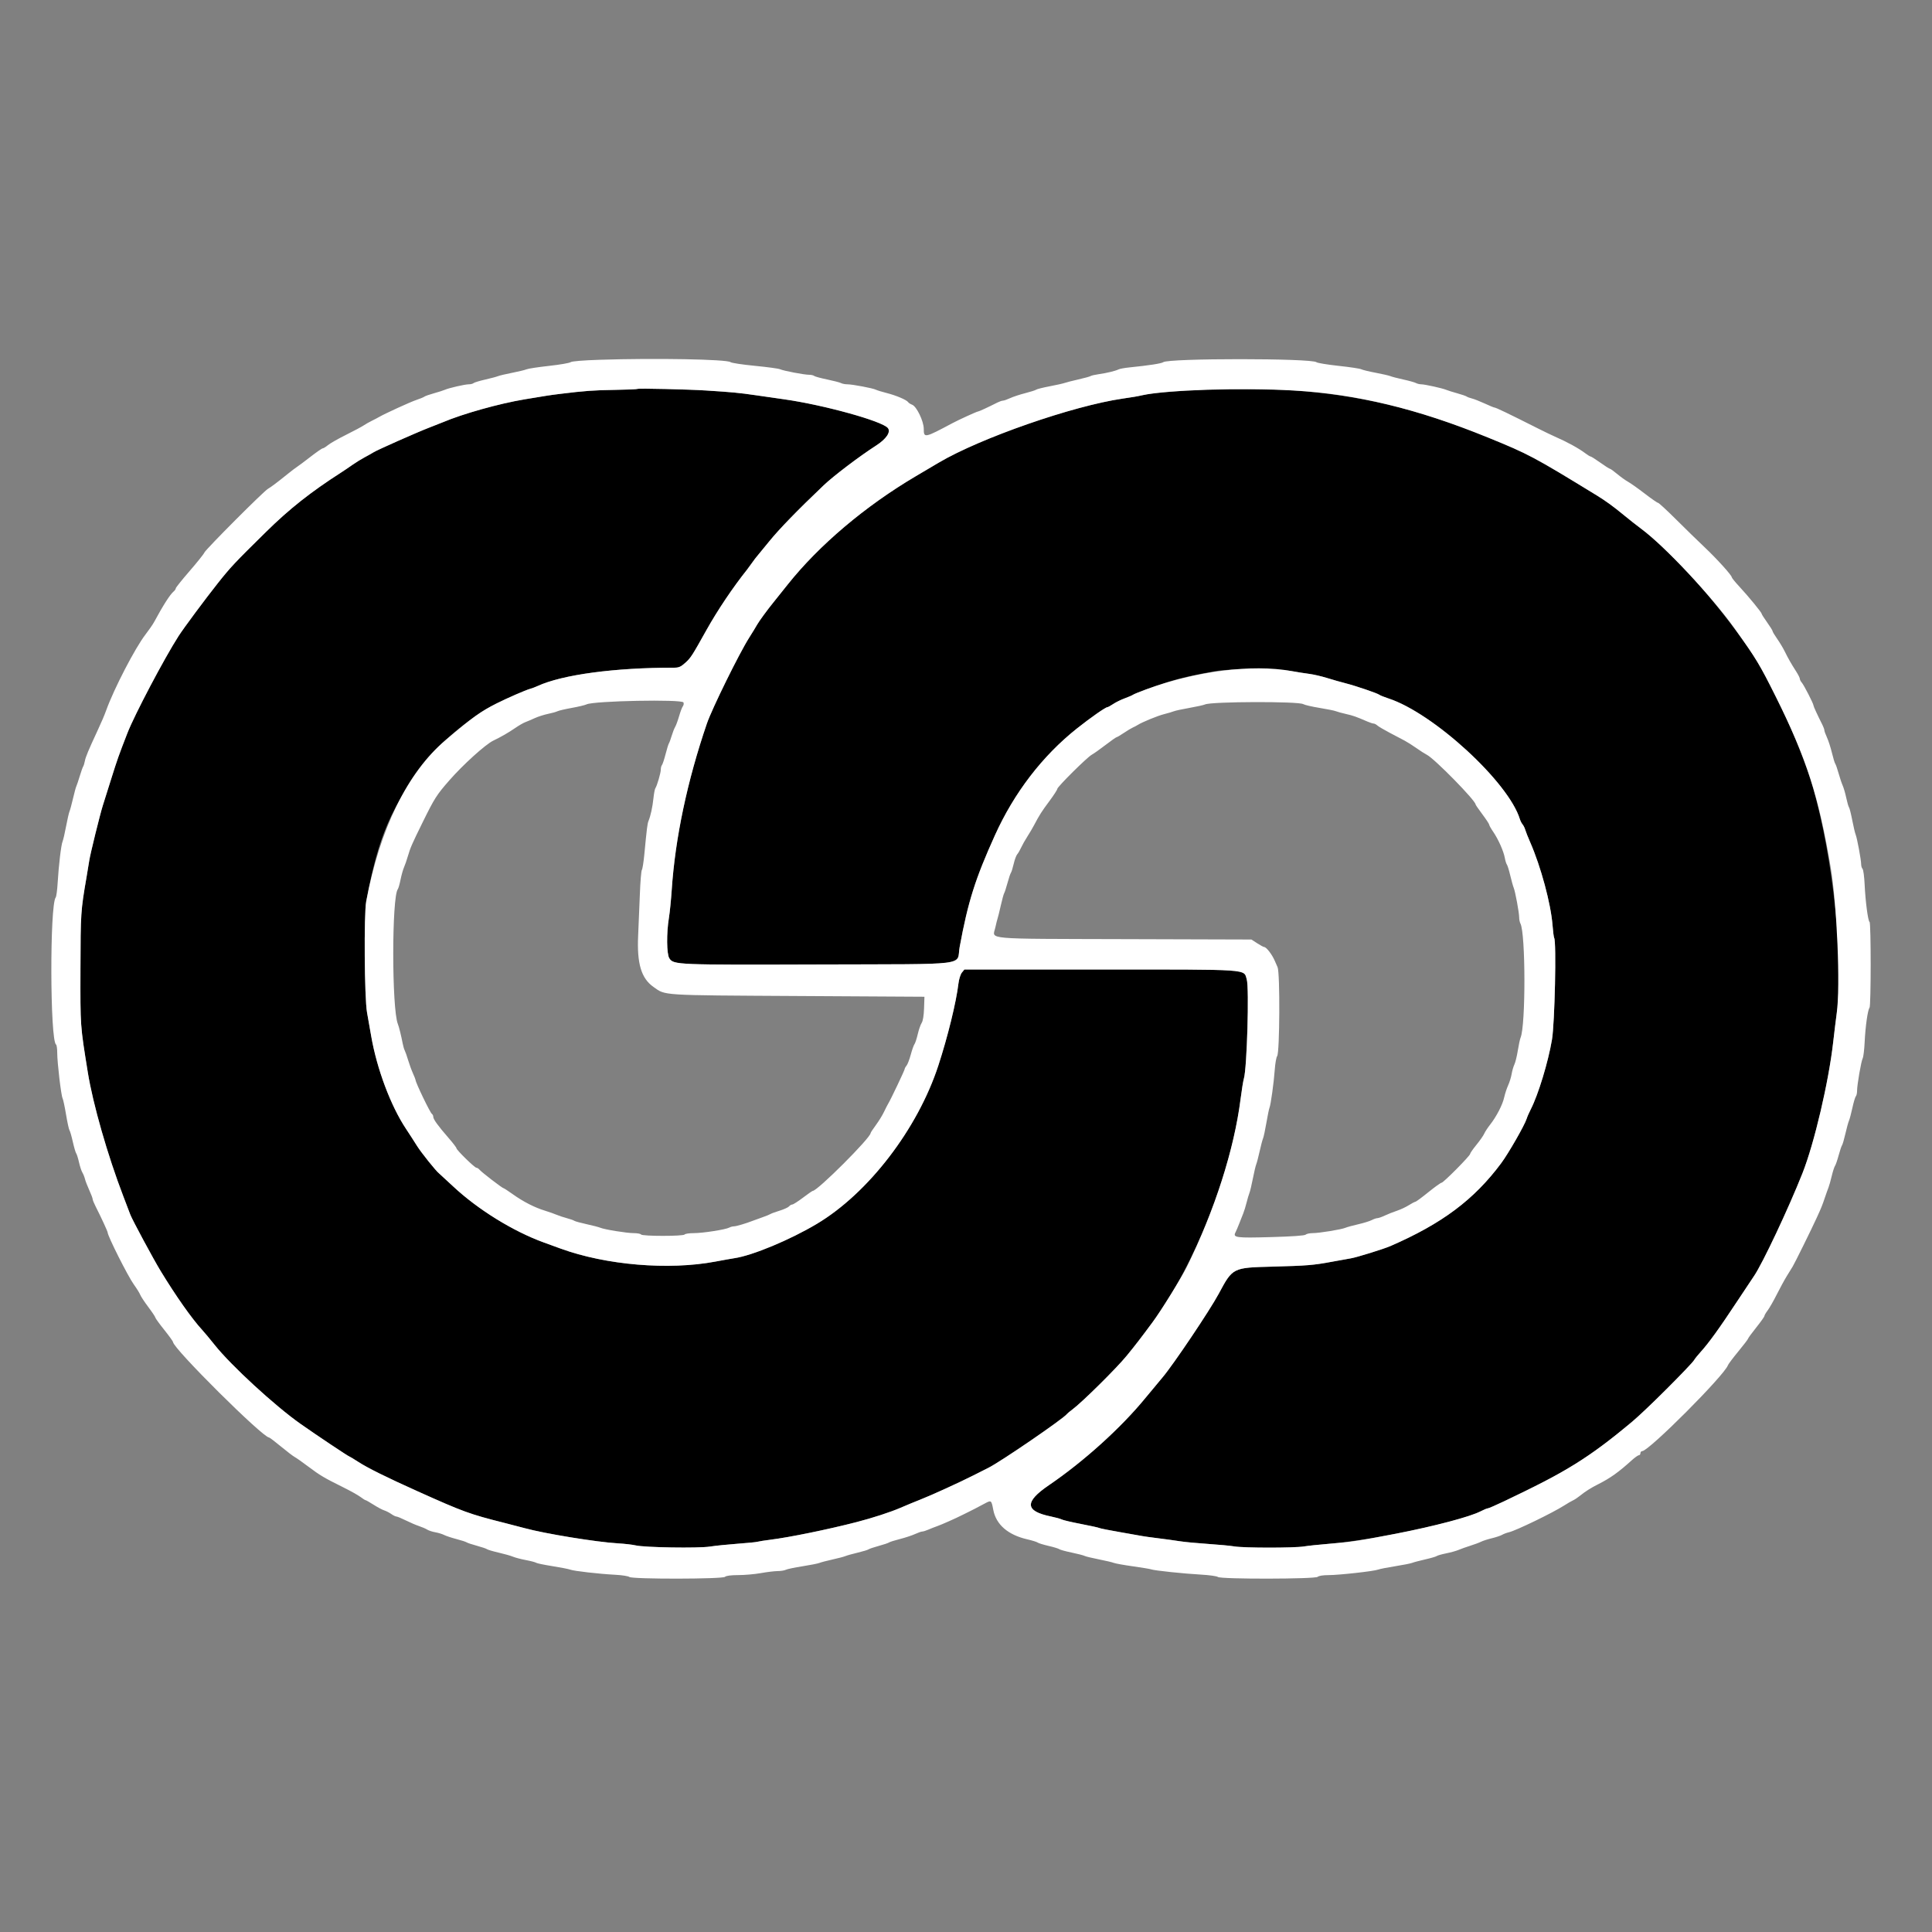 <svg id="SvgjsSvg1001" width="288" height="288" xmlns="http://www.w3.org/2000/svg" version="1.1" xmlns:xlink="http://www.w3.org/1999/xlink" xmlns:svgjs="http://svgjs.com/svgjs"><rect width="100%" height="100%" fill="#808080" stroke="none"/><defs id="SvgjsDefs1002"></defs><g id="SvgjsG1008"><svg xmlns="http://www.w3.org/2000/svg" viewBox="0 0 400 282.051" width="288" height="288"><path fill="#000000" fill-rule="evenodd" d="M132.008 21.542 C 131.931 21.618,129.839 21.709,127.359 21.744 C 123.022 21.805,120.967 21.954,116.079 22.562 C 113.660 22.863,113.527 22.884,108.604 23.707 C 103.324 24.590,95.853 26.684,91.678 28.450 C 91.291 28.614,90.085 29.089,88.999 29.506 C 86.358 30.519,78.024 34.214,77.292 34.695 C 77.059 34.849,76.271 35.292,75.541 35.680 C 74.810 36.069,73.668 36.773,73.002 37.245 C 72.336 37.716,71.283 38.428,70.663 38.827 C 64.304 42.912,59.923 46.376,55.051 51.173 C 48.564 57.560,47.736 58.441,45.091 61.777 C 42.487 65.060,38.034 71.057,36.976 72.704 C 34.033 77.285,27.852 89.009,26.376 92.807 C 24.547 97.516,24.295 98.230,22.988 102.398 C 22.283 104.647,21.523 107.059,21.300 107.757 C 20.724 109.556,18.683 117.833,18.483 119.182 C 18.390 119.803,18.129 121.389,17.902 122.708 C 16.720 129.568,16.687 130.066,16.659 141.614 C 16.630 153.694,16.593 153.178,18.180 163.047 C 19.231 169.589,22.291 180.266,25.536 188.717 C 26.102 190.190,26.751 191.893,26.978 192.499 C 27.375 193.561,31.748 201.688,33.257 204.169 C 36.407 209.346,39.693 214.013,41.829 216.340 C 42.338 216.895,43.510 218.300,44.434 219.464 C 47.815 223.720,56.887 232.067,62.200 235.809 C 65.566 238.179,72.179 242.595,72.364 242.595 C 72.426 242.595,73.230 243.082,74.150 243.677 C 76.151 244.969,79.965 246.861,86.460 249.781 C 95.937 254.043,97.201 254.503,104.372 256.309 C 105.846 256.680,107.750 257.175,108.604 257.409 C 112.790 258.555,123.499 260.301,127.927 260.559 C 129.323 260.641,130.973 260.830,131.594 260.980 C 133.421 261.421,144.551 261.601,146.968 261.229 C 148.131 261.049,150.725 260.783,152.732 260.637 C 154.738 260.491,156.582 260.308,156.829 260.229 C 157.076 260.151,158.290 259.960,159.528 259.805 C 163.468 259.312,171.382 257.693,177.292 256.171 C 180.655 255.305,184.337 254.108,186.460 253.190 C 187.779 252.619,189.619 251.857,190.550 251.497 C 192.721 250.655,198.643 247.954,201.551 246.479 C 202.793 245.849,204.189 245.145,204.654 244.913 C 207.175 243.659,220.234 234.712,220.892 233.788 C 220.979 233.666,221.487 233.244,222.020 232.850 C 223.992 231.396,231.151 224.317,233.243 221.754 C 235.202 219.353,235.944 218.391,238.600 214.810 C 247.348 203.012,254.910 183.845,256.850 168.547 C 257.086 166.685,257.394 164.781,257.536 164.316 C 258.175 162.206,258.655 145.571,258.127 143.808 C 257.472 141.625,259.309 141.749,227.690 141.749 L 199.668 141.749 199.148 142.391 C 198.860 142.747,198.543 143.753,198.437 144.648 C 197.978 148.509,196.224 155.665,194.272 161.636 C 189.978 174.773,179.786 188.052,169.111 194.419 C 163.554 197.733,155.776 200.971,152.045 201.523 C 151.502 201.603,149.725 201.920,148.096 202.227 C 138.435 204.046,125.476 202.957,116.079 199.536 C 114.993 199.141,113.413 198.566,112.567 198.258 C 106.222 195.950,98.931 191.439,93.830 186.667 C 92.298 185.234,90.960 183.999,90.856 183.921 C 90.269 183.482,87.163 179.600,86.343 178.279 C 85.813 177.426,84.784 175.831,84.057 174.735 C 80.901 169.982,78.040 162.365,76.857 155.571 C 76.614 154.175,76.222 151.953,75.987 150.635 C 75.451 147.630,75.325 130.299,75.820 127.645 C 78.338 114.144,80.993 107.991,88.506 98.237 C 91.501 94.348,98.059 89.045,102.821 86.659 C 105.066 85.534,108.851 83.886,109.732 83.649 C 110.120 83.545,110.818 83.283,111.283 83.069 C 116.399 80.709,127.300 79.242,139.562 79.264 C 140.542 79.266,140.964 79.083,141.878 78.257 C 143.024 77.221,143.253 76.867,146.279 71.450 C 148.551 67.381,151.782 62.574,154.677 58.956 C 154.863 58.724,155.326 58.089,155.707 57.546 C 156.088 57.003,156.530 56.418,156.690 56.246 C 156.851 56.074,157.995 54.678,159.234 53.143 C 161.271 50.620,165.086 46.689,170.522 41.512 C 172.567 39.564,177.928 35.498,181.368 33.286 C 183.506 31.912,184.485 30.458,183.822 29.644 C 182.652 28.208,170.569 24.862,162.341 23.697 C 161.100 23.521,158.434 23.138,156.417 22.846 C 152.998 22.350,151.604 22.217,146.121 21.869 C 142.449 21.635,132.153 21.397,132.008 21.542 M249.224 21.720 C 243.855 21.939,238.464 22.416,236.551 22.844 C 235.368 23.108,234.630 23.235,232.440 23.552 C 222.136 25.044,203.002 31.705,194.358 36.810 C 193.505 37.314,191.347 38.590,189.563 39.645 C 179.106 45.827,169.576 53.891,163.072 62.059 C 161.651 63.843,160.333 65.494,160.142 65.726 C 158.938 67.197,157.134 69.662,156.737 70.381 C 156.480 70.846,155.744 72.052,155.102 73.061 C 153.065 76.260,147.405 87.755,146.352 90.832 C 142.300 102.669,139.792 114.529,139.075 125.247 C 138.935 127.341,138.674 129.944,138.496 131.030 C 137.970 134.220,138.014 138.567,138.579 139.430 C 139.467 140.785,139.955 140.805,169.597 140.709 C 201.543 140.606,197.957 141.052,198.687 137.094 C 200.415 127.721,201.908 122.991,205.988 113.963 C 209.973 105.147,215.825 97.524,222.961 91.854 C 225.733 89.652,228.882 87.447,229.256 87.447 C 229.384 87.447,229.930 87.150,230.470 86.787 C 231.011 86.423,232.087 85.894,232.863 85.610 C 233.639 85.326,234.406 84.994,234.569 84.873 C 234.961 84.580,239.068 83.071,241.890 82.184 C 244.297 81.426,247.356 80.732,251.505 80.000 C 254.866 79.408,264.173 79.380,267.317 79.952 C 268.537 80.174,270.233 80.442,271.086 80.548 C 271.939 80.654,273.590 81.036,274.753 81.398 C 275.917 81.759,277.630 82.248,278.561 82.483 C 280.641 83.008,285.182 84.555,285.594 84.879 C 285.760 85.009,286.594 85.344,287.447 85.622 C 296.776 88.666,312.335 102.956,314.677 110.630 C 314.787 110.989,315.037 111.474,315.233 111.707 C 315.429 111.939,315.680 112.447,315.790 112.835 C 315.901 113.223,316.354 114.365,316.796 115.374 C 319.011 120.417,321.088 128.116,321.435 132.572 C 321.538 133.885,321.691 135.072,321.776 135.210 C 322.263 135.997,321.896 152.861,321.319 156.277 C 320.532 160.926,318.490 167.642,316.945 170.663 C 316.588 171.361,316.199 172.250,316.081 172.638 C 315.682 173.943,312.318 179.819,310.807 181.851 C 305.182 189.411,298.564 194.362,287.870 199.010 C 286.458 199.624,280.892 201.351,279.690 201.549 C 279.069 201.650,277.292 201.971,275.740 202.261 C 271.970 202.967,270.583 203.080,263.470 203.267 C 255.185 203.485,255.235 203.460,252.324 208.886 C 250.484 212.316,242.938 223.547,240.687 226.204 C 239.688 227.384,238.093 229.302,237.142 230.465 C 232.113 236.619,224.388 243.600,217.163 248.519 C 212.047 252.002,212.183 253.893,217.630 255.006 C 218.561 255.197,219.547 255.470,219.821 255.615 C 220.094 255.759,221.903 256.182,223.840 256.554 C 225.777 256.926,227.476 257.301,227.616 257.387 C 227.755 257.473,229.691 257.858,231.918 258.241 C 234.144 258.625,236.220 258.991,236.530 259.056 C 236.841 259.121,238.300 259.323,239.774 259.505 C 241.248 259.687,243.279 259.966,244.288 260.126 C 245.296 260.285,247.898 260.532,250.071 260.675 C 252.243 260.818,254.718 261.052,255.571 261.194 C 257.566 261.528,267.931 261.532,269.958 261.200 C 270.811 261.060,273.096 260.818,275.035 260.662 C 284.359 259.913,302.435 256.050,306.547 253.928 C 307.200 253.590,307.867 253.315,308.029 253.315 C 308.399 253.315,312.973 251.146,319.160 248.039 C 328.563 243.316,336.362 237.435,345.439 228.225 C 348.215 225.408,350.604 222.887,350.745 222.623 C 350.887 222.359,351.465 221.636,352.028 221.016 C 353.796 219.069,355.911 216.137,359.861 210.155 C 361.346 207.906,362.820 205.690,363.136 205.233 C 364.882 202.705,370.297 191.220,373.185 183.921 C 375.638 177.720,378.609 165.040,379.544 156.782 C 379.778 154.720,380.108 152.017,380.279 150.776 C 381.761 139.977,379.533 118.728,375.397 104.231 C 372.980 95.757,366.745 82.169,362.265 75.609 C 355.492 65.693,346.073 55.172,339.774 50.486 C 338.843 49.794,337.236 48.528,336.203 47.674 C 334.063 45.906,332.438 44.724,330.606 43.602 C 317.439 35.541,316.545 35.065,308.039 31.596 C 288.122 23.472,272.143 20.788,249.224 21.720 " class="colorf38434 svgShape"></path><path fill="#ffffff" fill-rule="evenodd" d="M124.207 15.513 C 120.712 15.626,118.367 15.819,118.134 16.012 C 117.926 16.185,115.919 16.529,113.673 16.778 C 111.428 17.027,109.337 17.344,109.027 17.484 C 108.717 17.623,107.384 17.947,106.065 18.204 C 104.746 18.461,103.413 18.776,103.103 18.905 C 102.793 19.033,101.587 19.355,100.423 19.619 C 99.260 19.884,98.187 20.211,98.039 20.346 C 97.892 20.482,97.456 20.592,97.070 20.592 C 96.264 20.592,92.939 21.352,92.102 21.728 C 91.791 21.867,90.776 22.192,89.845 22.449 C 88.914 22.707,88.022 23.021,87.863 23.147 C 87.704 23.273,86.943 23.587,86.171 23.844 C 84.928 24.258,79.541 26.726,78.420 27.395 C 78.188 27.534,77.553 27.865,77.010 28.131 C 76.467 28.396,75.687 28.839,75.277 29.114 C 74.867 29.389,73.217 30.270,71.610 31.070 C 70.003 31.871,68.329 32.824,67.891 33.189 C 67.452 33.553,66.969 33.850,66.816 33.850 C 66.664 33.850,65.516 34.644,64.266 35.614 C 63.016 36.583,61.786 37.504,61.532 37.659 C 61.279 37.814,60.437 38.451,59.661 39.076 C 57.327 40.954,56.110 41.872,55.476 42.231 C 54.579 42.740,42.575 54.775,42.312 55.430 C 42.187 55.740,40.804 57.472,39.237 59.277 C 37.671 61.083,36.389 62.686,36.389 62.839 C 36.389 62.993,36.195 63.279,35.959 63.476 C 35.211 64.096,33.777 66.339,31.893 69.834 C 31.637 70.308,30.836 71.464,30.114 72.403 C 27.969 75.191,23.622 83.570,22.017 88.011 C 21.602 89.160,21.068 90.412,20.152 92.384 C 18.309 96.352,17.732 97.735,17.578 98.546 C 17.486 99.036,17.324 99.563,17.219 99.718 C 17.114 99.873,16.799 100.762,16.519 101.693 C 16.238 102.623,15.918 103.575,15.807 103.808 C 15.696 104.041,15.385 105.183,15.115 106.347 C 14.846 107.511,14.519 108.717,14.388 109.027 C 14.258 109.337,13.938 110.733,13.677 112.130 C 13.416 113.526,13.092 114.922,12.957 115.233 C 12.658 115.921,12.149 120.203,11.935 123.836 C 11.848 125.310,11.667 126.655,11.532 126.826 C 10.285 128.397,10.354 156.515,11.607 157.289 C 11.739 157.371,11.848 158.146,11.848 159.012 C 11.848 161.017,12.653 167.845,12.957 168.416 C 13.084 168.654,13.408 170.178,13.678 171.801 C 13.948 173.425,14.266 174.880,14.386 175.035 C 14.505 175.190,14.816 176.266,15.076 177.425 C 15.337 178.585,15.653 179.664,15.778 179.823 C 15.903 179.982,16.163 180.811,16.356 181.664 C 16.549 182.518,16.863 183.470,17.053 183.780 C 17.244 184.090,17.487 184.697,17.593 185.127 C 17.699 185.558,18.100 186.597,18.484 187.437 C 18.868 188.276,19.182 189.111,19.182 189.292 C 19.182 189.473,19.486 190.211,19.857 190.932 C 20.823 192.809,22.285 195.971,22.285 196.183 C 22.285 196.921,26.490 205.276,27.718 206.976 C 28.303 207.788,28.894 208.740,29.031 209.092 C 29.167 209.444,29.927 210.595,30.719 211.649 C 31.510 212.703,32.158 213.675,32.158 213.808 C 32.158 213.941,32.983 215.081,33.992 216.340 C 35.000 217.599,35.825 218.742,35.825 218.879 C 35.825 220.180,54.406 238.646,55.714 238.646 C 55.824 238.646,56.929 239.485,58.168 240.511 C 59.408 241.536,60.697 242.520,61.033 242.697 C 61.368 242.874,62.622 243.757,63.819 244.660 C 66.220 246.472,67.142 247.019,71.086 248.969 C 72.560 249.698,74.159 250.593,74.639 250.958 C 75.119 251.323,75.592 251.622,75.691 251.622 C 75.790 251.622,76.539 252.049,77.357 252.570 C 78.175 253.092,79.161 253.616,79.549 253.735 C 79.937 253.855,80.591 254.190,81.003 254.480 C 81.414 254.770,81.898 255.007,82.076 255.007 C 82.255 255.007,83.135 255.371,84.033 255.817 C 84.930 256.262,86.161 256.789,86.767 256.988 C 87.374 257.187,88.124 257.511,88.434 257.709 C 88.745 257.907,89.506 258.158,90.127 258.267 C 90.748 258.376,91.573 258.629,91.961 258.829 C 92.348 259.028,93.491 259.407,94.499 259.669 C 95.508 259.931,96.460 260.239,96.615 260.353 C 96.770 260.467,97.722 260.784,98.731 261.058 C 99.739 261.332,100.691 261.655,100.846 261.776 C 101.001 261.898,102.080 262.215,103.244 262.481 C 104.408 262.748,105.740 263.126,106.206 263.322 C 106.671 263.518,107.877 263.834,108.886 264.024 C 109.894 264.214,110.846 264.464,111.001 264.580 C 111.157 264.695,112.680 265.012,114.386 265.282 C 116.093 265.553,117.743 265.876,118.054 266.000 C 118.774 266.289,124.064 266.893,127.362 267.063 C 128.759 267.134,130.079 267.339,130.297 267.518 C 130.887 268.001,149.628 267.974,150.113 267.489 C 150.339 267.263,151.331 267.135,152.877 267.131 C 154.204 267.128,156.305 266.942,157.546 266.718 C 158.787 266.494,160.344 266.306,161.005 266.300 C 161.667 266.295,162.428 266.173,162.698 266.030 C 162.967 265.887,164.520 265.561,166.150 265.306 C 167.779 265.051,169.365 264.736,169.676 264.605 C 169.986 264.475,171.192 264.159,172.355 263.903 C 173.519 263.648,174.725 263.330,175.035 263.196 C 175.346 263.063,176.486 262.743,177.569 262.487 C 178.652 262.230,179.667 261.922,179.825 261.802 C 179.983 261.682,180.938 261.359,181.946 261.086 C 182.955 260.812,183.907 260.493,184.062 260.377 C 184.217 260.260,185.233 259.940,186.319 259.665 C 187.405 259.390,188.809 258.927,189.440 258.637 C 190.071 258.347,190.750 258.110,190.949 258.110 C 191.148 258.110,191.711 257.934,192.200 257.720 C 192.689 257.505,193.533 257.175,194.076 256.985 C 194.964 256.675,197.953 255.345,199.224 254.695 C 199.496 254.556,199.940 254.337,200.212 254.209 C 200.933 253.866,202.509 253.051,203.877 252.314 C 205.234 251.583,205.264 251.605,205.644 253.611 C 206.226 256.677,208.678 258.806,212.694 259.729 C 213.702 259.961,214.663 260.260,214.829 260.392 C 214.995 260.525,216.009 260.837,217.083 261.086 C 218.157 261.335,219.164 261.642,219.321 261.768 C 219.477 261.895,220.621 262.209,221.862 262.466 C 223.103 262.724,224.309 263.034,224.542 263.156 C 224.774 263.277,226.107 263.600,227.504 263.874 C 228.900 264.148,230.296 264.477,230.606 264.606 C 230.917 264.734,232.694 265.053,234.556 265.314 C 236.417 265.576,238.131 265.862,238.364 265.951 C 238.999 266.193,245.135 266.837,248.660 267.032 C 250.367 267.127,251.941 267.347,252.159 267.523 C 252.753 268.002,272.340 267.970,272.821 267.489 C 273.032 267.279,273.917 267.137,275.021 267.138 C 277.177 267.140,284.508 266.325,285.331 265.992 C 285.642 265.867,287.228 265.553,288.858 265.296 C 290.487 265.038,292.073 264.724,292.384 264.597 C 292.694 264.471,293.900 264.152,295.063 263.887 C 296.227 263.623,297.306 263.308,297.461 263.187 C 297.616 263.066,298.505 262.813,299.436 262.626 C 300.367 262.439,301.509 262.120,301.975 261.919 C 302.440 261.717,303.519 261.333,304.372 261.065 C 305.226 260.797,306.241 260.420,306.629 260.226 C 307.017 260.033,308.032 259.705,308.886 259.499 C 309.739 259.292,310.691 258.973,311.001 258.791 C 311.312 258.608,311.942 258.371,312.403 258.264 C 313.877 257.920,321.450 254.252,323.836 252.727 C 324.535 252.281,325.367 251.798,325.686 251.655 C 326.005 251.512,326.640 251.092,327.096 250.721 C 328.207 249.819,329.356 249.090,330.889 248.317 C 333.401 247.050,335.115 245.828,337.824 243.371 C 338.466 242.789,339.136 242.313,339.312 242.313 C 339.489 242.313,339.633 242.123,339.633 241.890 C 339.633 241.657,339.799 241.467,340.002 241.467 C 341.361 241.467,356.992 225.804,357.752 223.680 C 357.838 223.438,358.811 222.147,359.914 220.809 C 361.016 219.471,361.918 218.290,361.918 218.183 C 361.918 218.077,362.680 217.036,363.611 215.870 C 364.542 214.704,365.303 213.630,365.303 213.485 C 365.303 213.340,365.609 212.816,365.982 212.323 C 366.355 211.829,367.203 210.346,367.865 209.027 C 368.528 207.708,369.462 205.994,369.940 205.219 C 370.419 204.443,370.966 203.554,371.156 203.244 C 371.596 202.526,374.993 195.643,376.098 193.230 C 377.118 191.003,377.260 190.651,377.864 188.858 C 378.125 188.082,378.444 187.193,378.572 186.883 C 378.700 186.573,378.999 185.513,379.235 184.529 C 379.472 183.544,379.778 182.592,379.916 182.413 C 380.053 182.234,380.390 181.262,380.663 180.254 C 380.937 179.245,381.257 178.293,381.374 178.138 C 381.491 177.983,381.805 176.904,382.071 175.740 C 382.336 174.577,382.668 173.371,382.808 173.061 C 382.948 172.750,383.269 171.544,383.522 170.381 C 383.775 169.217,384.095 168.145,384.233 167.997 C 384.372 167.850,384.485 167.349,384.485 166.885 C 384.485 165.648,385.334 160.733,385.650 160.138 C 385.799 159.858,385.983 158.334,386.058 156.753 C 386.210 153.540,386.704 150.069,387.067 149.661 C 387.377 149.314,387.381 132.096,387.071 131.905 C 386.748 131.705,386.219 127.679,386.052 124.141 C 385.976 122.525,385.782 121.072,385.622 120.912 C 385.462 120.752,385.331 120.320,385.331 119.952 C 385.331 119.057,384.491 114.532,384.193 113.822 C 384.063 113.512,383.748 112.180,383.493 110.862 C 383.238 109.544,382.934 108.338,382.817 108.182 C 382.700 108.026,382.443 107.137,382.246 106.206 C 382.050 105.275,381.719 104.133,381.510 103.667 C 381.302 103.202,380.919 102.059,380.659 101.128 C 380.399 100.197,380.090 99.309,379.972 99.154 C 379.855 98.999,379.545 97.983,379.284 96.897 C 379.022 95.811,378.562 94.384,378.262 93.727 C 377.961 93.069,377.715 92.390,377.715 92.219 C 377.715 92.047,377.546 91.570,377.339 91.158 C 376.235 88.961,375.458 87.271,375.458 87.067 C 375.458 86.702,373.476 82.839,373.036 82.347 C 372.817 82.102,372.638 81.751,372.638 81.566 C 372.638 81.381,372.293 80.693,371.872 80.037 C 370.817 78.390,370.231 77.363,369.510 75.894 C 369.170 75.202,368.466 74.029,367.944 73.287 C 367.422 72.545,366.996 71.831,366.996 71.699 C 366.996 71.568,366.488 70.751,365.867 69.884 C 365.247 69.018,364.739 68.218,364.739 68.107 C 364.739 67.838,362.017 64.522,360.095 62.450 C 359.247 61.537,358.549 60.677,358.544 60.539 C 358.526 60.115,355.416 56.682,352.895 54.304 C 351.578 53.061,348.940 50.490,347.033 48.590 C 345.126 46.689,343.441 45.134,343.288 45.134 C 343.135 45.134,341.898 44.277,340.538 43.230 C 339.179 42.183,337.625 41.081,337.087 40.781 C 336.548 40.482,335.528 39.752,334.820 39.159 C 334.111 38.567,333.436 38.082,333.319 38.082 C 333.201 38.082,332.305 37.511,331.326 36.812 C 330.348 36.114,329.449 35.543,329.328 35.543 C 329.207 35.543,328.715 35.246,328.235 34.882 C 326.871 33.849,324.490 32.543,321.922 31.418 C 321.257 31.127,319.706 30.381,318.474 29.760 C 312.057 26.526,309.683 25.388,309.356 25.388 C 309.260 25.388,308.358 25.011,307.352 24.550 C 306.345 24.089,305.168 23.627,304.735 23.523 C 304.303 23.420,303.822 23.241,303.667 23.126 C 303.512 23.011,302.623 22.707,301.693 22.449 C 300.762 22.192,299.746 21.873,299.436 21.740 C 298.655 21.406,294.972 20.592,294.244 20.592 C 293.915 20.592,293.425 20.473,293.156 20.327 C 292.886 20.181,291.714 19.854,290.550 19.600 C 289.386 19.346,288.181 19.033,287.870 18.903 C 287.560 18.773,286.178 18.456,284.798 18.197 C 283.419 17.938,282.086 17.615,281.836 17.478 C 281.587 17.341,279.479 17.024,277.154 16.773 C 274.828 16.523,272.764 16.184,272.567 16.020 C 271.554 15.180,241.872 15.177,240.825 16.017 C 240.496 16.281,237.849 16.690,233.862 17.092 C 232.860 17.194,231.844 17.376,231.605 17.498 C 230.973 17.819,229.123 18.268,227.504 18.493 C 226.728 18.601,225.966 18.775,225.811 18.881 C 225.656 18.986,224.513 19.301,223.272 19.581 C 222.031 19.861,220.762 20.186,220.451 20.303 C 220.141 20.419,218.747 20.732,217.353 20.997 C 215.959 21.263,214.689 21.579,214.532 21.701 C 214.374 21.823,213.357 22.148,212.271 22.423 C 211.185 22.698,209.780 23.160,209.149 23.450 C 208.519 23.740,207.840 23.977,207.641 23.977 C 207.443 23.977,206.943 24.147,206.532 24.354 C 204.364 25.443,202.646 26.234,202.451 26.234 C 202.229 26.234,198.497 27.940,197.179 28.643 C 191.406 31.724,191.255 31.754,191.255 29.814 C 191.255 28.245,189.778 25.174,188.853 24.822 C 188.498 24.687,188.131 24.453,188.037 24.301 C 187.752 23.840,185.574 22.905,183.639 22.415 C 182.630 22.159,181.597 21.842,181.342 21.711 C 180.735 21.398,176.473 20.592,175.423 20.592 C 174.973 20.592,174.384 20.477,174.115 20.335 C 173.845 20.194,172.546 19.856,171.227 19.585 C 169.908 19.313,168.709 18.984,168.561 18.854 C 168.414 18.724,167.941 18.618,167.509 18.618 C 166.495 18.618,162.227 17.805,161.495 17.472 C 161.185 17.331,158.837 17.013,156.277 16.765 C 153.717 16.517,151.455 16.175,151.250 16.004 C 150.533 15.409,135.681 15.139,124.207 15.513 M146.121 21.869 C 151.604 22.217,152.998 22.350,156.417 22.846 C 158.434 23.138,161.100 23.521,162.341 23.697 C 170.569 24.862,182.652 28.208,183.822 29.644 C 184.485 30.458,183.506 31.912,181.368 33.286 C 177.928 35.498,172.567 39.564,170.522 41.512 C 165.086 46.689,161.271 50.620,159.234 53.143 C 157.995 54.678,156.851 56.074,156.690 56.246 C 156.530 56.418,156.088 57.003,155.707 57.546 C 155.326 58.089,154.863 58.724,154.677 58.956 C 151.782 62.574,148.551 67.381,146.279 71.450 C 143.253 76.867,143.024 77.221,141.878 78.257 C 140.964 79.083,140.542 79.266,139.562 79.264 C 127.300 79.242,116.399 80.709,111.283 83.069 C 110.818 83.283,110.120 83.545,109.732 83.649 C 108.851 83.886,105.066 85.534,102.821 86.659 C 99.479 88.333,97.955 89.429,92.215 94.288 C 84.381 100.919,78.619 112.642,75.820 127.645 C 75.325 130.299,75.451 147.630,75.987 150.635 C 76.222 151.953,76.614 154.175,76.857 155.571 C 78.040 162.365,80.901 169.982,84.057 174.735 C 84.784 175.831,85.813 177.426,86.343 178.279 C 87.163 179.600,90.269 183.482,90.856 183.921 C 90.960 183.999,92.298 185.234,93.830 186.667 C 98.931 191.439,106.222 195.950,112.567 198.258 C 113.413 198.566,114.993 199.141,116.079 199.536 C 125.476 202.957,138.435 204.046,148.096 202.227 C 149.725 201.920,151.502 201.603,152.045 201.523 C 155.776 200.971,163.554 197.733,169.111 194.419 C 179.786 188.052,189.978 174.773,194.272 161.636 C 196.224 155.665,197.978 148.509,198.437 144.648 C 198.543 143.753,198.860 142.747,199.148 142.391 L 199.668 141.749 227.690 141.749 C 259.309 141.749,257.472 141.625,258.127 143.808 C 258.655 145.571,258.175 162.206,257.536 164.316 C 257.394 164.781,257.086 166.685,256.850 168.547 C 255.527 178.979,251.489 191.606,245.743 203.275 C 244.653 205.490,240.306 212.509,238.600 214.810 C 235.944 218.391,235.202 219.353,233.243 221.754 C 231.151 224.317,223.992 231.396,222.020 232.850 C 221.487 233.244,220.979 233.666,220.892 233.788 C 220.234 234.712,207.175 243.659,204.654 244.913 C 204.189 245.145,202.793 245.849,201.551 246.479 C 198.643 247.954,192.721 250.655,190.550 251.497 C 189.619 251.857,187.779 252.619,186.460 253.190 C 184.337 254.108,180.655 255.305,177.292 256.171 C 171.382 257.693,163.468 259.312,159.528 259.805 C 158.290 259.960,157.076 260.151,156.829 260.229 C 156.582 260.308,154.738 260.491,152.732 260.637 C 150.725 260.783,148.131 261.049,146.968 261.229 C 144.551 261.601,133.421 261.421,131.594 260.980 C 130.973 260.830,129.323 260.641,127.927 260.559 C 123.499 260.301,112.790 258.555,108.604 257.409 C 107.750 257.175,105.846 256.680,104.372 256.309 C 97.201 254.503,95.937 254.043,86.460 249.781 C 79.965 246.861,76.151 244.969,74.150 243.677 C 73.230 243.082,72.426 242.595,72.364 242.595 C 72.179 242.595,65.566 238.179,62.200 235.809 C 56.887 232.067,47.815 223.720,44.434 219.464 C 43.510 218.300,42.338 216.895,41.829 216.340 C 39.693 214.013,36.407 209.346,33.257 204.169 C 31.748 201.688,27.375 193.561,26.978 192.499 C 26.751 191.893,26.102 190.190,25.536 188.717 C 22.291 180.266,19.231 169.589,18.180 163.047 C 16.593 153.178,16.630 153.694,16.659 141.614 C 16.687 130.066,16.720 129.568,17.902 122.708 C 18.129 121.389,18.390 119.803,18.483 119.182 C 18.683 117.833,20.724 109.556,21.300 107.757 C 21.523 107.059,22.283 104.647,22.988 102.398 C 24.295 98.230,24.547 97.516,26.376 92.807 C 27.852 89.009,34.033 77.285,36.976 72.704 C 38.034 71.057,42.487 65.060,45.091 61.777 C 47.736 58.441,48.564 57.560,55.051 51.173 C 59.923 46.376,64.304 42.912,70.663 38.827 C 71.283 38.428,72.336 37.716,73.002 37.245 C 73.668 36.773,74.810 36.069,75.541 35.680 C 76.271 35.292,77.059 34.849,77.292 34.695 C 78.024 34.214,86.358 30.519,88.999 29.506 C 90.085 29.089,91.291 28.614,91.678 28.450 C 95.853 26.684,103.324 24.590,108.604 23.707 C 113.527 22.884,113.660 22.863,116.079 22.562 C 120.967 21.954,123.022 21.805,127.359 21.744 C 129.839 21.709,131.931 21.618,132.008 21.542 C 132.153 21.397,142.449 21.635,146.121 21.869 M267.842 21.874 C 280.743 22.583,293.520 25.673,308.039 31.596 C 316.545 35.065,317.439 35.541,330.606 43.602 C 332.438 44.724,334.063 45.906,336.203 47.674 C 337.236 48.528,338.843 49.794,339.774 50.486 C 344.678 54.134,354.446 64.554,359.135 71.138 C 363.738 77.603,364.218 78.400,367.678 85.331 C 374.032 98.063,376.548 105.882,379.021 120.592 C 380.338 128.426,381.038 145.241,380.279 150.776 C 380.108 152.017,379.778 154.720,379.544 156.782 C 378.609 165.040,375.638 177.720,373.185 183.921 C 370.297 191.220,364.882 202.705,363.136 205.233 C 362.820 205.690,361.346 207.906,359.861 210.155 C 355.911 216.137,353.796 219.069,352.028 221.016 C 351.465 221.636,350.887 222.359,350.745 222.623 C 350.264 223.517,340.404 233.337,337.954 235.362 C 328.725 242.993,324.360 245.703,311.355 251.875 C 309.687 252.667,308.190 253.315,308.029 253.315 C 307.867 253.315,307.200 253.590,306.547 253.928 C 304.377 255.048,296.996 257.000,289.140 258.532 C 281.619 259.998,279.712 260.287,275.035 260.662 C 273.096 260.818,270.811 261.060,269.958 261.200 C 267.931 261.532,257.566 261.528,255.571 261.194 C 254.718 261.052,252.243 260.818,250.071 260.675 C 247.898 260.532,245.296 260.285,244.288 260.126 C 243.279 259.966,241.248 259.687,239.774 259.505 C 238.300 259.323,236.841 259.121,236.530 259.056 C 236.220 258.991,234.144 258.625,231.918 258.241 C 229.691 257.858,227.755 257.473,227.616 257.387 C 227.476 257.301,225.777 256.926,223.840 256.554 C 221.903 256.182,220.094 255.759,219.821 255.615 C 219.547 255.470,218.561 255.197,217.630 255.006 C 212.183 253.893,212.047 252.002,217.163 248.519 C 224.388 243.600,232.113 236.619,237.142 230.465 C 238.093 229.302,239.688 227.384,240.687 226.204 C 242.938 223.547,250.484 212.316,252.324 208.886 C 255.235 203.460,255.185 203.485,263.470 203.267 C 270.583 203.080,271.970 202.967,275.740 202.261 C 277.292 201.971,279.069 201.650,279.690 201.549 C 280.892 201.351,286.458 199.624,287.870 199.010 C 298.564 194.362,305.182 189.411,310.807 181.851 C 312.318 179.819,315.682 173.943,316.081 172.638 C 316.199 172.250,316.588 171.361,316.945 170.663 C 318.490 167.642,320.532 160.926,321.319 156.277 C 321.896 152.861,322.263 135.997,321.776 135.210 C 321.691 135.072,321.538 133.885,321.435 132.572 C 321.088 128.116,319.011 120.417,316.796 115.374 C 316.354 114.365,315.901 113.223,315.790 112.835 C 315.680 112.447,315.429 111.939,315.233 111.707 C 315.037 111.474,314.787 110.989,314.677 110.630 C 312.335 102.956,296.776 88.666,287.447 85.622 C 286.594 85.344,285.760 85.009,285.594 84.879 C 285.182 84.555,280.641 83.008,278.561 82.483 C 277.630 82.248,275.917 81.759,274.753 81.398 C 273.590 81.036,271.939 80.654,271.086 80.548 C 270.233 80.442,268.537 80.174,267.317 79.952 C 259.252 78.484,247.564 79.969,237.249 83.773 C 235.937 84.257,234.731 84.752,234.569 84.873 C 234.406 84.994,233.639 85.326,232.863 85.610 C 232.087 85.894,231.011 86.423,230.470 86.787 C 229.930 87.150,229.384 87.447,229.256 87.447 C 228.882 87.447,225.733 89.652,222.961 91.854 C 215.825 97.524,209.973 105.147,205.988 113.963 C 201.908 122.991,200.415 127.721,198.687 137.094 C 197.957 141.052,201.543 140.606,169.597 140.709 C 139.955 140.805,139.467 140.785,138.579 139.430 C 138.014 138.567,137.970 134.220,138.496 131.030 C 138.674 129.944,138.935 127.341,139.075 125.247 C 139.792 114.529,142.300 102.669,146.352 90.832 C 147.405 87.755,153.065 76.260,155.102 73.061 C 155.744 72.052,156.480 70.846,156.737 70.381 C 157.134 69.662,158.938 67.197,160.142 65.726 C 160.333 65.494,161.651 63.843,163.072 62.059 C 169.576 53.891,179.106 45.827,189.563 39.645 C 191.347 38.590,193.505 37.314,194.358 36.810 C 203.002 31.705,222.136 25.044,232.440 23.552 C 234.630 23.235,235.368 23.108,236.551 22.844 C 241.447 21.750,256.887 21.272,267.842 21.874 M141.507 86.463 C 141.597 86.698,141.542 87.047,141.384 87.239 C 141.226 87.431,140.877 88.350,140.607 89.281 C 140.338 90.212,139.965 91.227,139.779 91.537 C 139.593 91.848,139.270 92.673,139.063 93.371 C 138.855 94.069,138.599 94.767,138.494 94.922 C 138.389 95.078,138.075 96.093,137.795 97.179 C 137.516 98.265,137.181 99.274,137.050 99.422 C 136.919 99.569,136.812 99.990,136.812 100.356 C 136.812 101.056,136.024 103.748,135.678 104.231 C 135.567 104.386,135.388 105.339,135.282 106.347 C 135.090 108.162,134.708 109.910,134.265 111.001 C 134.034 111.569,133.920 112.486,133.404 117.897 C 133.250 119.517,133.018 120.977,132.889 121.141 C 132.760 121.305,132.576 123.533,132.480 126.093 C 132.385 128.653,132.223 132.534,132.122 134.718 C 131.852 140.515,132.761 143.573,135.281 145.349 C 137.855 147.164,136.401 147.072,165.162 147.239 L 191.396 147.391 191.317 149.781 C 191.267 151.291,191.084 152.405,190.822 152.806 C 190.593 153.155,190.226 154.213,190.006 155.156 C 189.786 156.100,189.482 157.024,189.332 157.209 C 189.182 157.394,188.836 158.371,188.563 159.379 C 188.289 160.388,187.895 161.413,187.686 161.658 C 187.477 161.903,187.306 162.214,187.306 162.350 C 187.306 162.597,184.383 168.744,183.889 169.535 C 183.744 169.767,183.354 170.529,183.024 171.227 C 182.693 171.925,181.935 173.157,181.338 173.965 C 180.742 174.773,180.254 175.515,180.254 175.613 C 180.254 176.593,169.250 187.588,168.269 187.588 C 168.176 187.588,167.261 188.223,166.236 188.999 C 165.211 189.774,164.217 190.409,164.026 190.409 C 163.836 190.409,163.536 190.583,163.360 190.795 C 163.184 191.007,162.311 191.405,161.421 191.680 C 160.531 191.954,159.676 192.267,159.520 192.374 C 159.365 192.481,158.604 192.791,157.828 193.062 C 157.052 193.334,156.164 193.656,155.853 193.777 C 154.465 194.323,152.425 194.925,151.971 194.924 C 151.697 194.923,151.253 195.041,150.983 195.187 C 150.217 195.600,145.517 196.333,143.629 196.333 C 142.691 196.333,141.845 196.460,141.749 196.615 C 141.516 196.993,132.956 196.993,132.722 196.615 C 132.626 196.460,131.952 196.333,131.225 196.333 C 129.768 196.334,125.152 195.588,124.260 195.208 C 123.949 195.076,122.680 194.747,121.439 194.477 C 120.197 194.206,119.055 193.891,118.900 193.776 C 118.745 193.661,118.047 193.416,117.348 193.232 C 116.650 193.048,115.698 192.731,115.233 192.529 C 114.767 192.327,113.688 191.948,112.835 191.687 C 110.701 191.034,108.356 189.838,106.215 188.311 C 105.224 187.603,104.336 187.024,104.244 187.024 C 104.001 187.024,99.730 183.740,99.302 183.225 C 99.105 182.987,98.804 182.793,98.633 182.793 C 98.262 182.793,94.499 179.111,94.499 178.748 C 94.499 178.609,93.766 177.654,92.869 176.624 C 90.683 174.115,89.704 172.763,89.704 172.250 C 89.704 172.016,89.577 171.746,89.422 171.650 C 89.060 171.426,86.037 165.151,86.037 164.623 C 86.037 164.528,85.794 163.913,85.498 163.255 C 85.201 162.597,84.750 161.361,84.495 160.508 C 84.240 159.654,83.928 158.762,83.801 158.524 C 83.674 158.286,83.485 157.651,83.382 157.113 C 83.063 155.452,82.610 153.623,82.372 153.032 C 81.102 149.889,81.100 126.719,82.369 125.106 C 82.491 124.951,82.744 124.062,82.931 123.131 C 83.119 122.200,83.442 121.058,83.649 120.592 C 83.857 120.127,84.226 119.056,84.468 118.212 C 84.938 116.580,85.303 115.744,87.500 111.283 C 89.977 106.254,90.389 105.608,93.056 102.561 C 95.891 99.323,100.520 95.139,102.116 94.372 C 103.753 93.586,105.287 92.701,106.678 91.743 C 107.403 91.243,108.324 90.710,108.724 90.558 C 109.124 90.406,110.018 90.023,110.711 89.708 C 111.404 89.392,112.641 88.996,113.460 88.828 C 114.280 88.660,115.161 88.414,115.418 88.281 C 115.675 88.148,117.008 87.837,118.380 87.590 C 119.752 87.343,121.128 87.014,121.439 86.860 C 122.925 86.124,141.238 85.762,141.507 86.463 M269.817 86.805 C 270.127 86.985,271.650 87.338,273.202 87.589 C 274.753 87.840,276.276 88.149,276.587 88.276 C 276.897 88.403,277.849 88.664,278.702 88.856 C 280.148 89.182,280.746 89.394,283.155 90.433 C 283.664 90.652,284.226 90.832,284.402 90.832 C 284.578 90.832,284.923 91.012,285.168 91.231 C 285.413 91.450,286.540 92.116,287.673 92.712 C 288.806 93.307,290.212 94.048,290.798 94.358 C 291.384 94.669,292.488 95.367,293.252 95.911 C 294.015 96.454,294.999 97.084,295.438 97.310 C 297.036 98.133,305.501 106.769,305.501 107.575 C 305.501 107.661,306.135 108.581,306.911 109.618 C 307.687 110.656,308.322 111.623,308.322 111.767 C 308.322 111.910,308.685 112.559,309.130 113.207 C 310.196 114.763,311.293 117.214,311.550 118.618 C 311.664 119.238,311.860 119.873,311.986 120.028 C 312.112 120.183,312.426 121.199,312.684 122.285 C 312.942 123.371,313.261 124.513,313.393 124.824 C 313.713 125.580,314.528 129.985,314.528 130.963 C 314.528 131.392,314.645 131.963,314.788 132.232 C 315.869 134.265,315.896 153.311,314.821 155.853 C 314.690 156.164,314.431 157.370,314.246 158.533 C 314.060 159.697,313.742 160.994,313.539 161.415 C 313.336 161.836,313.079 162.725,312.968 163.390 C 312.857 164.054,312.532 165.106,312.246 165.726 C 311.961 166.347,311.592 167.471,311.427 168.224 C 311.090 169.760,309.822 172.212,308.487 173.907 C 307.998 174.528,307.460 175.353,307.292 175.740 C 307.124 176.128,306.398 177.167,305.679 178.049 C 304.960 178.930,304.372 179.778,304.372 179.933 C 304.372 180.320,298.844 185.896,298.460 185.896 C 298.290 185.896,297.052 186.784,295.710 187.870 C 294.367 188.956,293.162 189.845,293.032 189.845 C 292.902 189.845,292.291 190.164,291.673 190.553 C 291.056 190.943,289.948 191.461,289.211 191.704 C 288.473 191.948,287.354 192.391,286.723 192.688 C 286.093 192.986,285.394 193.231,285.172 193.232 C 284.949 193.233,284.421 193.414,283.999 193.634 C 283.576 193.855,282.306 194.247,281.178 194.505 C 280.049 194.763,278.872 195.086,278.561 195.223 C 277.762 195.575,273.139 196.331,271.777 196.332 C 271.149 196.332,270.493 196.474,270.321 196.647 C 270.118 196.849,267.561 197.030,263.141 197.153 C 255.868 197.357,255.216 197.268,255.800 196.157 C 255.952 195.866,256.298 195.056,256.568 194.358 C 256.838 193.660,257.214 192.708,257.404 192.243 C 257.594 191.777,257.905 190.762,258.097 189.986 C 258.288 189.210,258.552 188.322,258.683 188.011 C 258.815 187.701,259.132 186.368,259.389 185.049 C 259.645 183.731,259.961 182.398,260.089 182.087 C 260.218 181.777,260.533 180.571,260.790 179.408 C 261.046 178.244,261.365 177.038,261.498 176.728 C 261.630 176.417,261.944 174.958,262.194 173.484 C 262.444 172.010,262.731 170.614,262.831 170.381 C 263.099 169.757,263.726 165.237,263.926 162.482 C 264.022 161.164,264.244 159.907,264.420 159.689 C 264.955 159.026,265.035 142.458,264.509 141.273 C 264.281 140.759,264.012 140.148,263.912 139.915 C 263.353 138.618,262.173 137.094,261.728 137.094 C 261.594 137.094,260.947 136.745,260.291 136.319 L 259.097 135.543 232.878 135.465 C 203.142 135.377,205.518 135.589,206.067 133.077 C 206.245 132.261,206.459 131.403,206.543 131.171 C 206.627 130.938,206.925 129.732,207.205 128.491 C 207.485 127.250,207.799 126.107,207.903 125.952 C 208.007 125.797,208.316 124.845,208.590 123.836 C 208.864 122.828,209.184 121.876,209.302 121.721 C 209.420 121.566,209.677 120.740,209.872 119.887 C 210.067 119.034,210.396 118.141,210.603 117.902 C 210.810 117.664,211.180 117.029,211.424 116.492 C 211.669 115.954,212.238 114.944,212.690 114.245 C 213.141 113.547,213.777 112.468,214.103 111.848 C 215.196 109.769,215.662 109.039,217.285 106.856 C 218.173 105.661,218.900 104.539,218.900 104.362 C 218.900 103.935,225.106 97.779,226.036 97.284 C 226.435 97.071,227.712 96.167,228.874 95.275 C 230.037 94.383,231.074 93.653,231.179 93.653 C 231.285 93.653,231.954 93.259,232.667 92.778 C 233.380 92.297,234.223 91.790,234.541 91.651 C 234.860 91.512,235.310 91.275,235.543 91.124 C 236.447 90.539,239.702 89.208,241.044 88.874 C 241.819 88.681,242.708 88.418,243.018 88.290 C 243.329 88.161,244.788 87.846,246.262 87.588 C 247.736 87.331,249.196 87.007,249.506 86.868 C 250.857 86.265,268.790 86.209,269.817 86.805 " class="color925930 svgShape"></path></svg></g></svg>